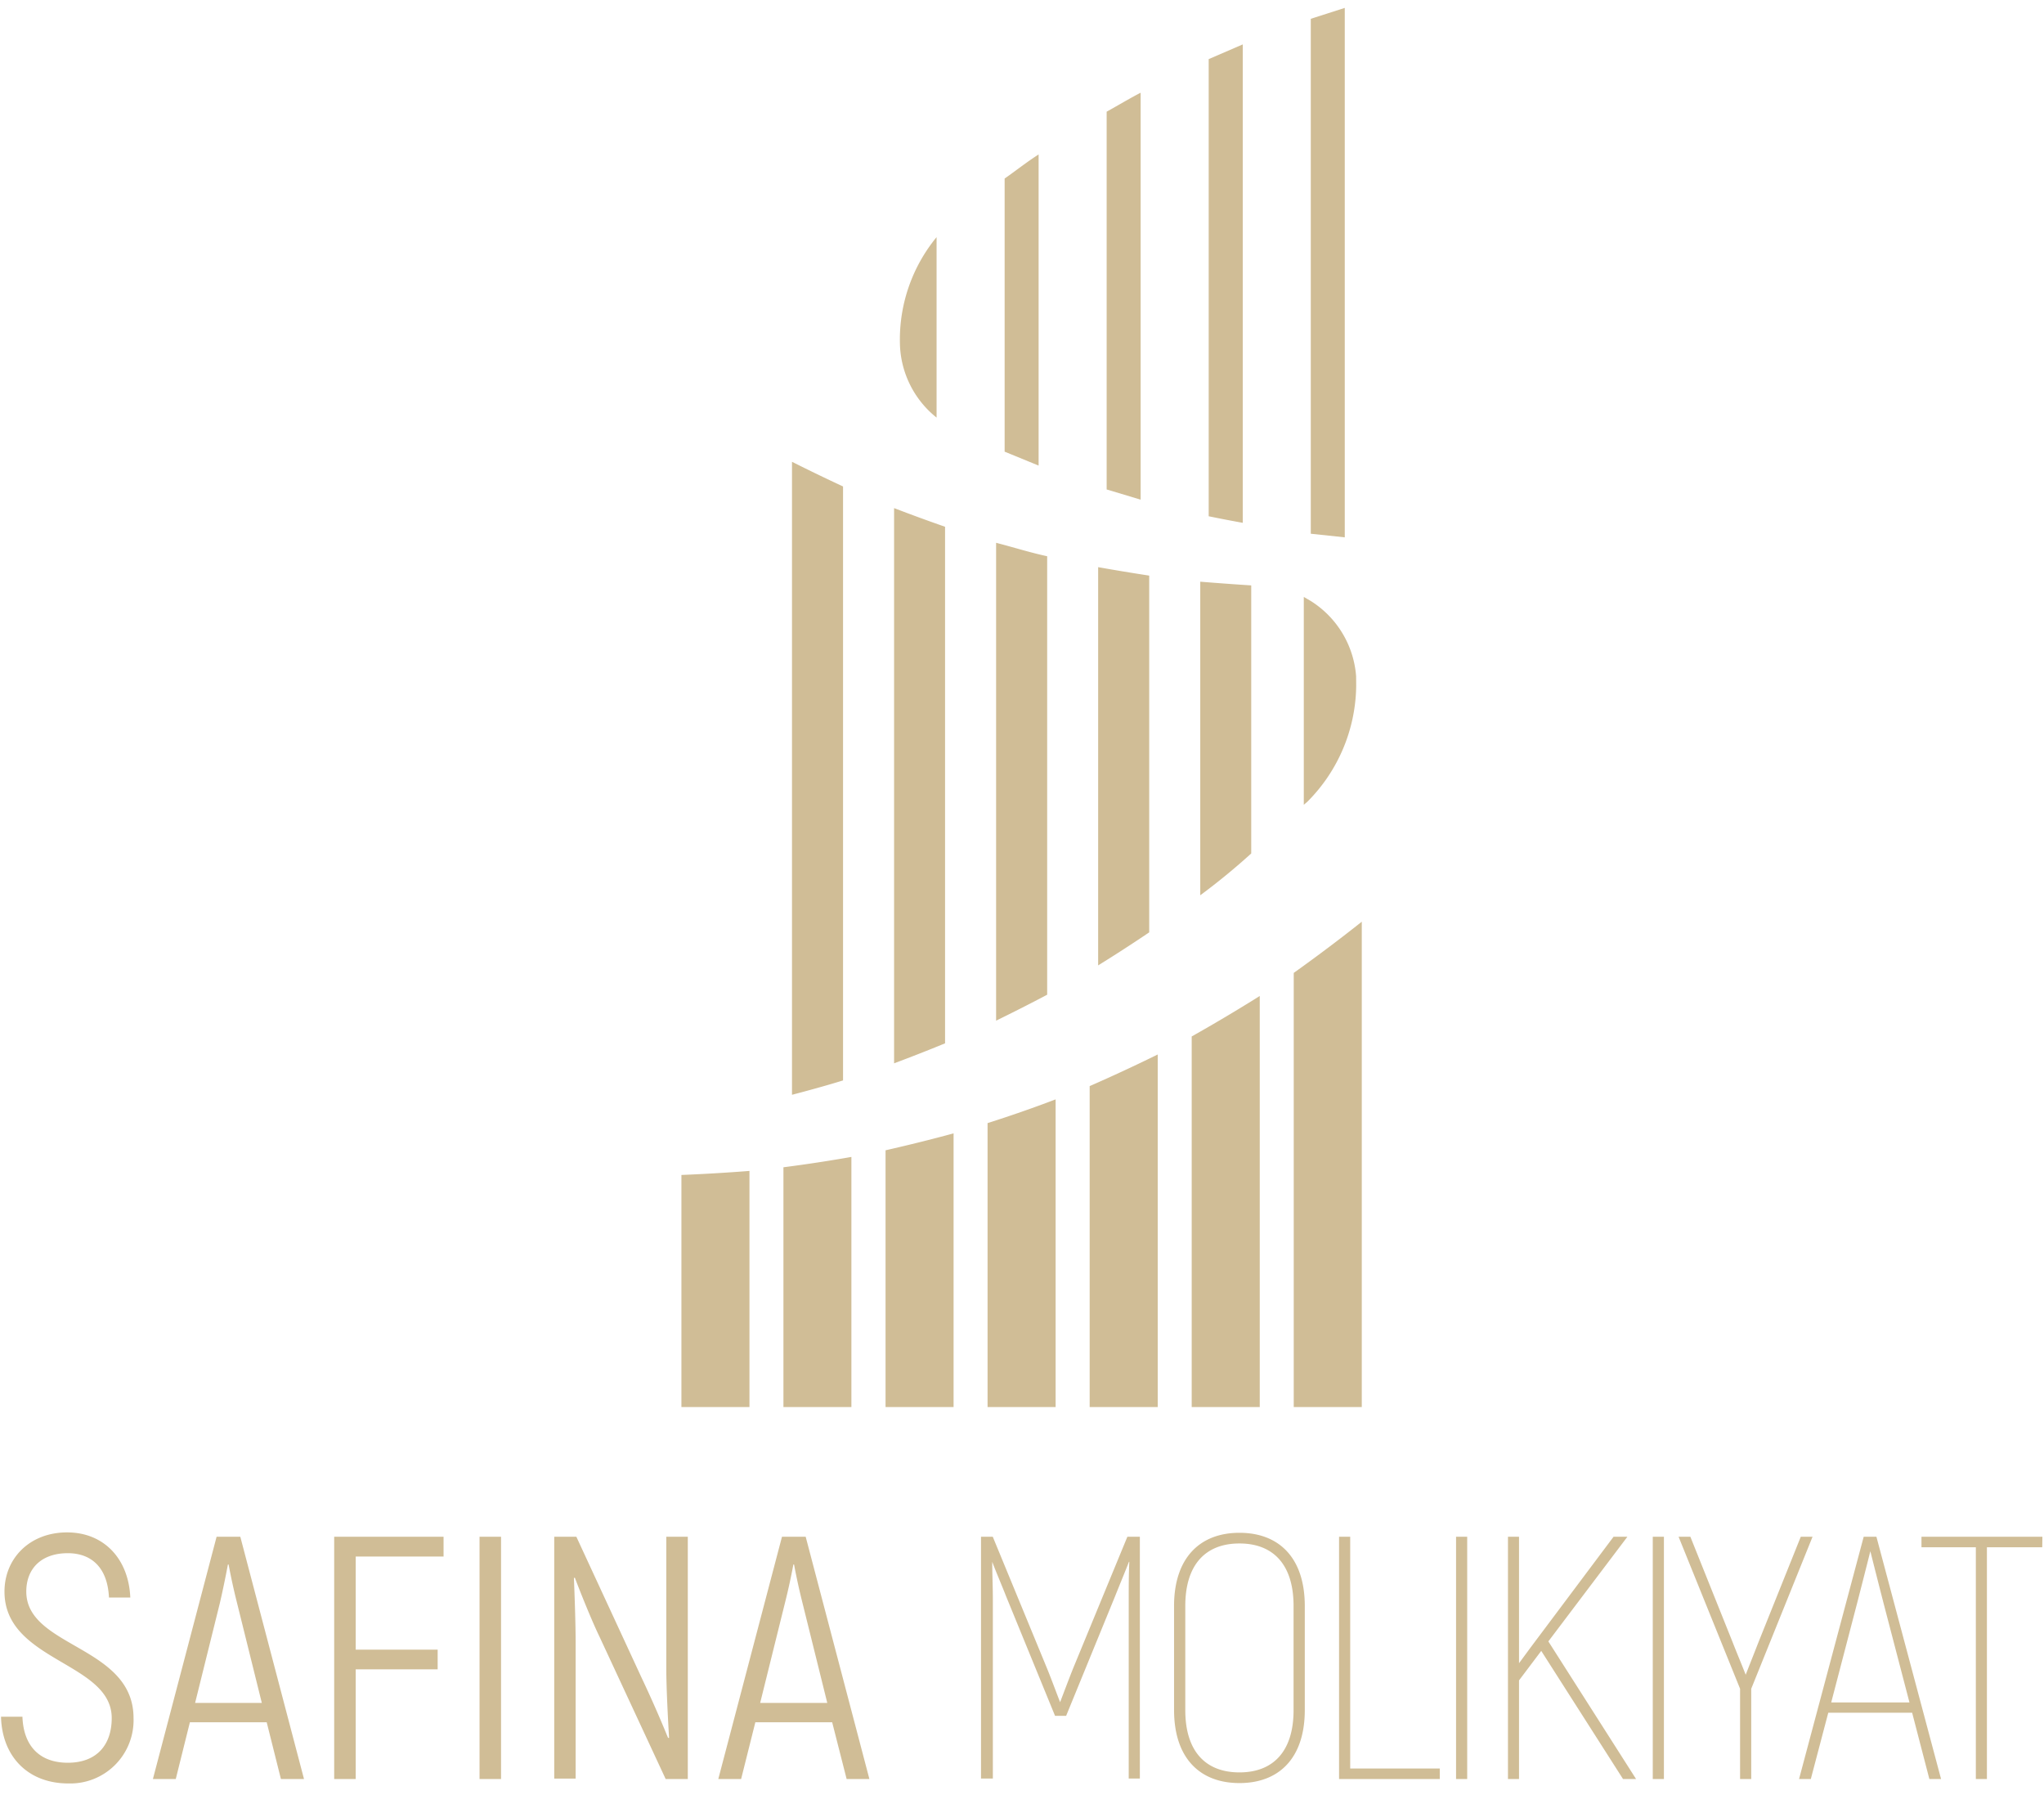<svg xmlns="http://www.w3.org/2000/svg" width="123" height="108" fill="none" viewBox="0 0 123 108">
  <path fill="#D0BD96" d="M41.004 84.653H45.1V70.447c-1.331.105-2.763.19-4.095.243v13.963ZM71.712 84.653h4.095v-24.73a102.3 102.3 0 0 1-4.095 2.434v22.296ZM77.852 58.534v26.119h4.095v-29.2c-1.146.912-2.62 2.03-4.095 3.08ZM65.572 84.653h4.095V63.442a102.008 102.008 0 0 1-4.095 1.902v19.309ZM59.428 84.653h4.095v-18.51a76.614 76.614 0 0 1-4.095 1.427v17.083ZM53.289 84.653h4.094V68.188c-1.346.366-2.696.7-4.094 1.018v15.447ZM47.144 84.652h4.09V69.605c-1.35.238-2.659.438-4.09.623v14.424ZM56.87 31.692a102.16 102.16 0 0 1-3.067-1.123v33.405c1.027-.385 2.064-.79 3.067-1.203V31.69ZM50.73 29.267a112.627 112.627 0 0 1-3.071-1.484v38.084c.69-.18 2.007-.532 3.072-.865V29.267ZM63.015 33.466c-1.06-.229-2.088-.557-3.073-.809v28.749a108.364 108.364 0 0 0 3.073-1.56v-26.38ZM69.155 34.63a121.878 121.878 0 0 1-3.073-.508v23.96a91.512 91.512 0 0 0 3.073-1.988V34.63ZM75.294 35.22a185.12 185.12 0 0 1-3.067-.223v18.866a39.504 39.504 0 0 0 3.067-2.516V35.22ZM81.61 41.265v.034a10.016 10.016 0 0 1-2.935 6.934l-.218.185V35.915l.404.233a5.864 5.864 0 0 1 2.744 4.532v.029c.003.177.005.363.005.556ZM80.923.475l-2.045.656v30.98l2.045.218V.475ZM74.784 2.672l-2.05.885V31.06c.67.138 1.355.27 2.05.395V2.671ZM68.64 5.578c-.7.361-1.38.775-2.046 1.141v22.728l2.045.614V5.578ZM62.5 9.292c-.709.452-1.398.999-2.045 1.45v16.432l2.045.837V9.292ZM56.36 25.124V14.267a9.702 9.702 0 0 0-2.207 6.363 5.856 5.856 0 0 0 2.207 4.494ZM.06 103.285h1.29c.066 1.817 1.088 2.768 2.73 2.768 1.768 0 2.643-1.103 2.643-2.687 0-3.376-6.453-3.395-6.453-7.61 0-1.996 1.517-3.561 3.766-3.561 2.25 0 3.71 1.626 3.805 3.919H6.557c-.086-1.836-1.084-2.668-2.478-2.668-1.583 0-2.497.918-2.497 2.31 0 3.373 6.454 3.25 6.454 7.61a3.807 3.807 0 0 1-3.914 3.933c-2.416.005-4-1.598-4.061-4.014ZM16.05 103.618h-4.623l-.85 3.415H9.201l3.833-14.576h1.427l3.833 14.576h-1.389l-.856-3.415Zm-.295-1.165-1.498-6.04a37.58 37.58 0 0 1-.5-2.287h-.042a59.97 59.97 0 0 1-.476 2.287l-1.498 6.04h4.014ZM21.405 93.645v5.603h4.932v1.184h-4.932v6.601H20.11V92.457h6.582v1.189h-5.288ZM28.857 92.457h1.294v14.576h-1.294V92.457ZM33.352 92.457h1.331l3.933 8.498a71.304 71.304 0 0 1 1.584 3.6h.062c-.062-1.06-.167-2.958-.167-4.209v-7.89h1.294v14.577h-1.332l-3.98-8.56c-.476-.98-1.208-2.811-1.48-3.543h-.061c.043 1.103.104 2.767.104 3.914v8.161h-1.288V92.457ZM50.077 103.618h-4.623l-.856 3.415h-1.374l3.833-14.576h1.426l3.834 14.576h-1.37l-.87-3.415Zm-.295-1.165-1.498-6.04a37.659 37.659 0 0 1-.5-2.287h-.042a37.56 37.56 0 0 1-.5 2.287l-1.498 6.04h4.038ZM68.592 92.457v14.548h-.67V96.252c0-.8 0-1.56.037-2.288h-.023c-.243.623-.543 1.341-.833 2.069l-2.948 7.2h-.666l-2.949-7.2c-.285-.728-.59-1.427-.832-2.069 0 .728.038 1.489.038 2.288v10.753h-.713V92.457h.708l3.239 7.856c.271.656.57 1.479.813 2.097.238-.618.538-1.426.809-2.097l3.239-7.856h.75ZM70.65 102.886v-6.263c0-2.854 1.518-4.404 3.934-4.404 2.416 0 3.933 1.54 3.933 4.404v6.263c0 2.853-1.517 4.39-3.933 4.39s-3.933-1.541-3.933-4.39Zm7.192 0v-6.263c0-2.502-1.232-3.762-3.258-3.762s-3.258 1.26-3.258 3.762v6.263c0 2.487 1.227 3.748 3.258 3.748 2.03 0 3.258-1.261 3.258-3.748ZM86.64 106.401v.632H80.58V92.457h.67V106.4h5.389ZM87.62 92.457h.67v14.576h-.67V92.457ZM92.746 99.324l-1.337 1.774v5.935h-.665V92.457h.665v7.609l.7-.951 4.988-6.658h.833l-4.756 6.296 5.279 8.28h-.785l-4.922-7.71ZM99.457 92.457h.671v14.576h-.671V92.457ZM104.711 101.602l-3.7-9.145h.709l2.539 6.334c.257.661.533 1.308.79 1.969.257-.661.518-1.312.775-1.974l2.54-6.33h.708l-3.69 9.146v5.431h-.671v-5.431ZM115.065 103.043h-5.046l-1.051 3.99h-.708l3.89-14.576h.766l3.89 14.576h-.704l-1.037-3.99Zm-.161-.618-1.546-5.921a536.944 536.944 0 0 1-.808-3.177c-.238.951-.524 2.073-.809 3.177l-1.546 5.921h4.709ZM122.894 93.09h-3.329v13.943h-.666V93.089h-3.272v-.632h7.276l-.009.632Z"/>
</svg>
